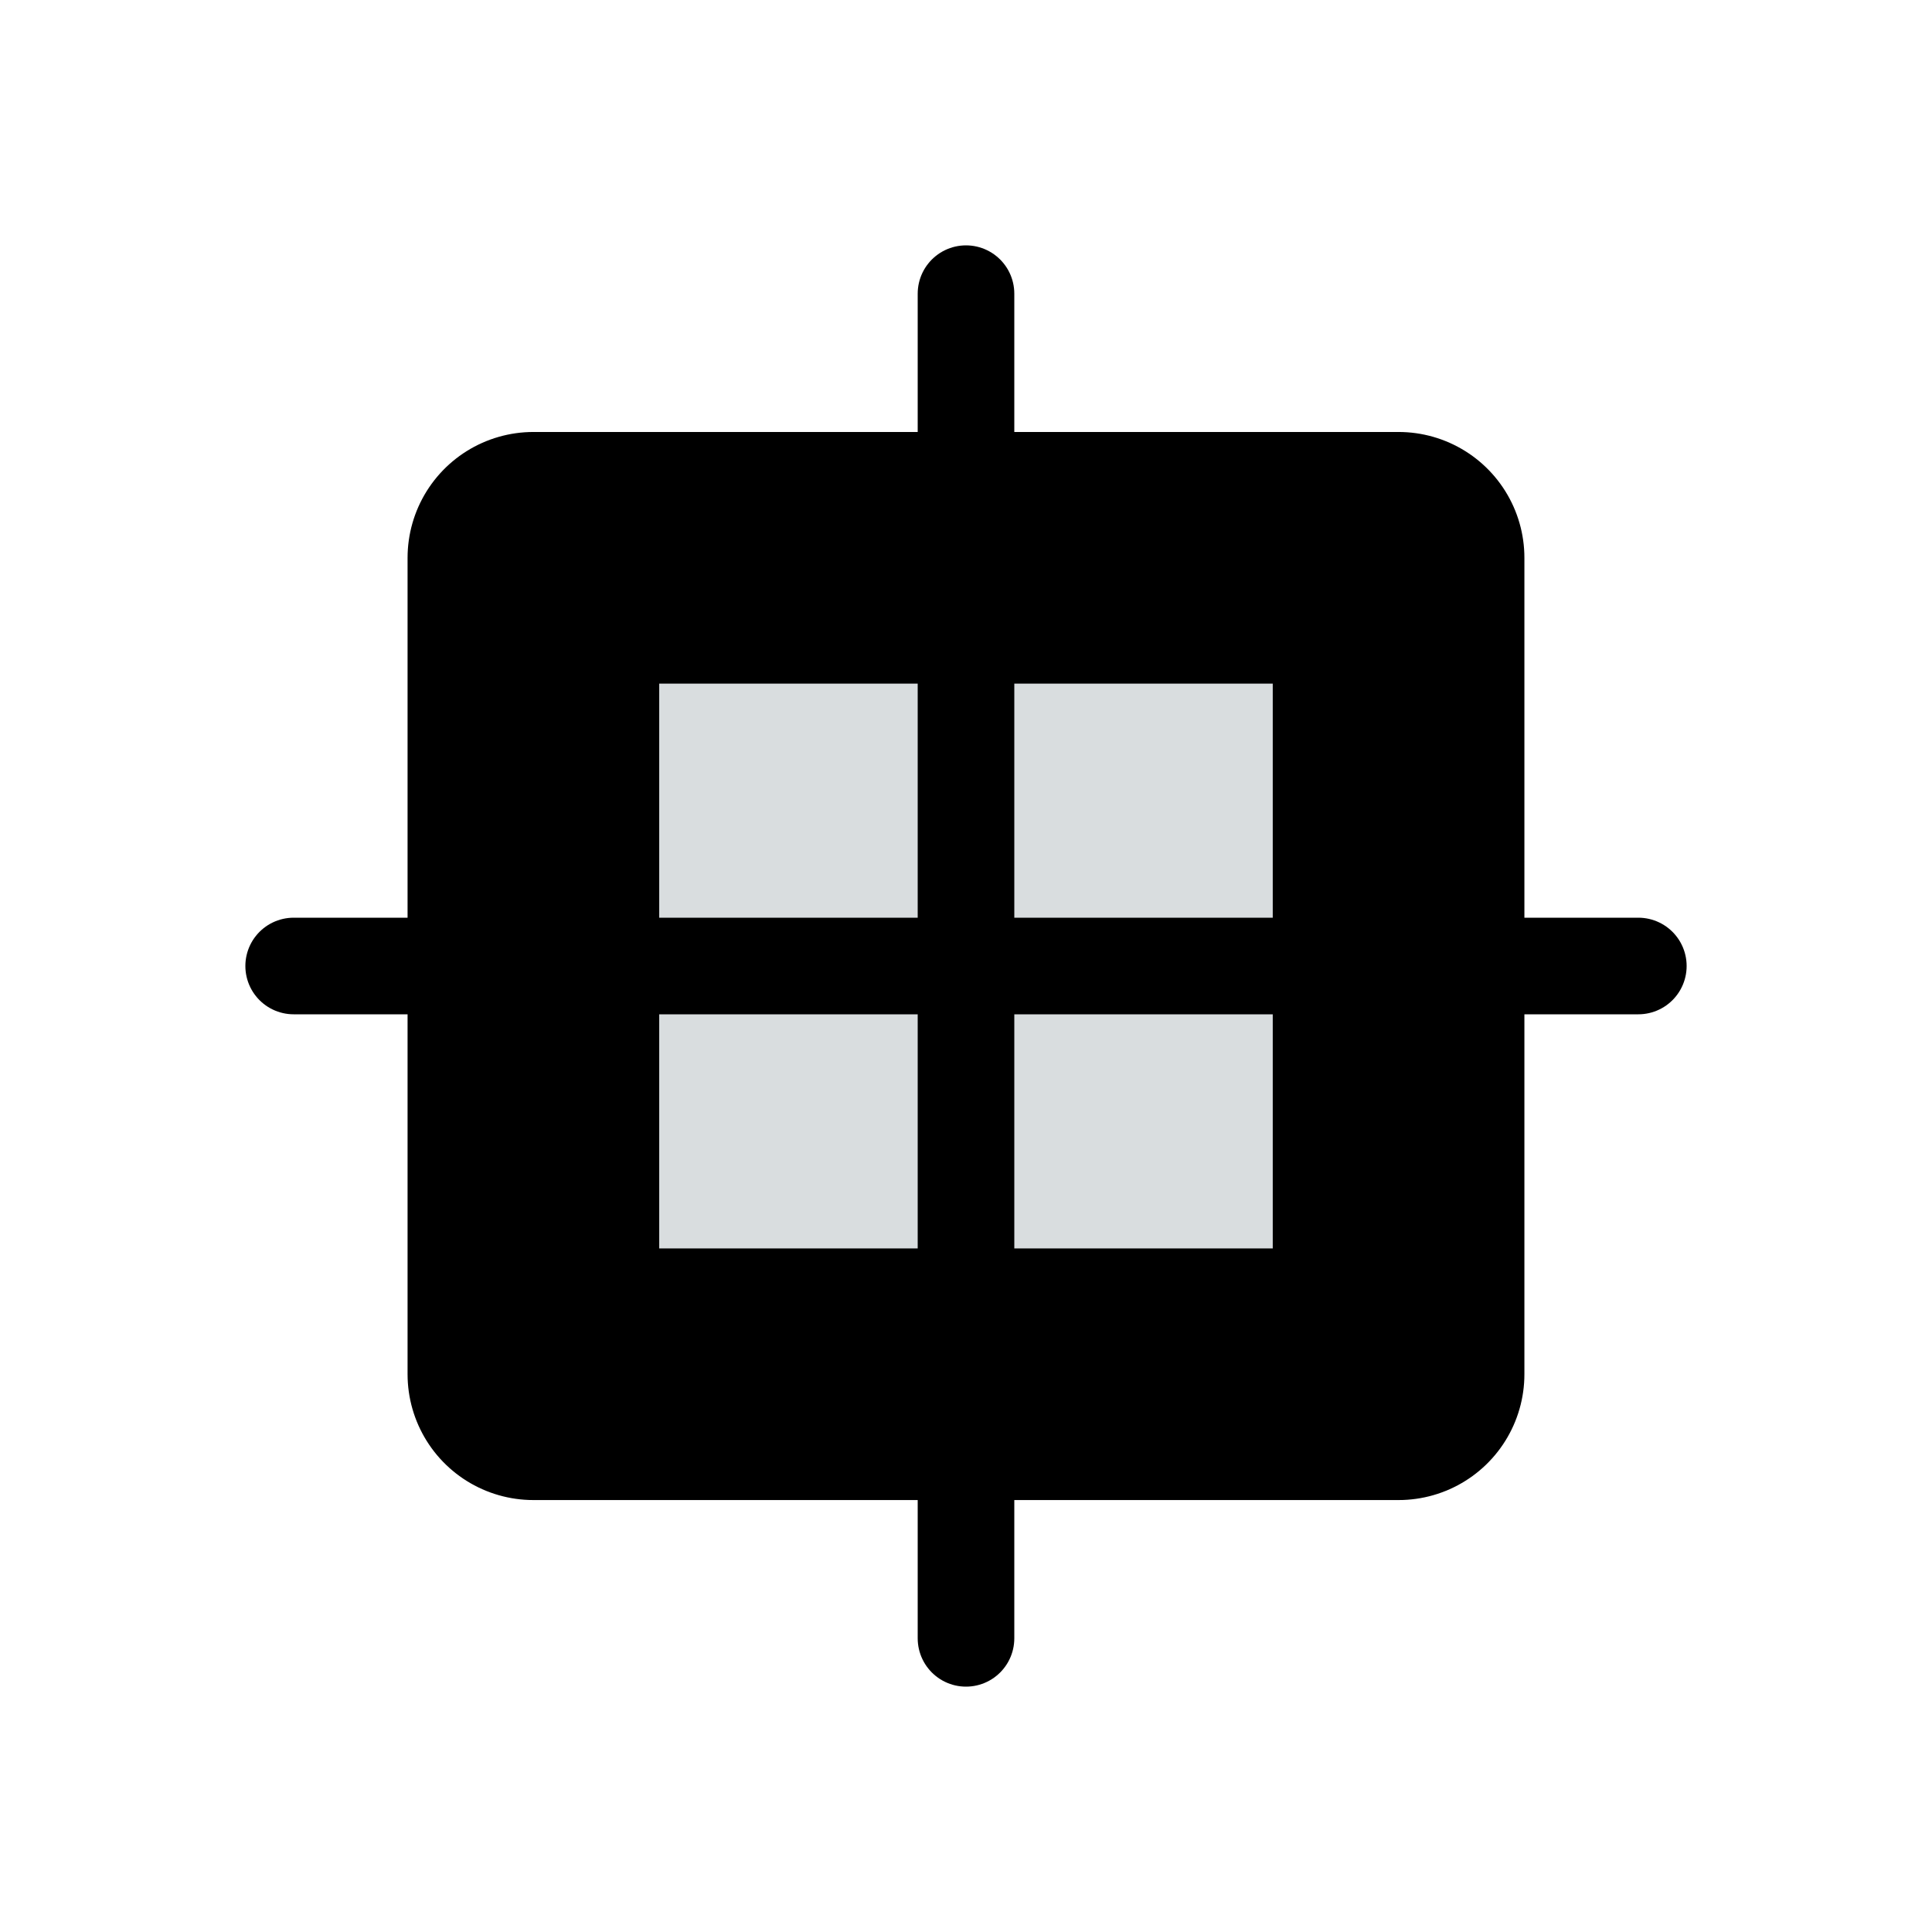 <?xml version="1.0" encoding="UTF-8" standalone="no"?>
<svg
   xmlns:dc="http://purl.org/dc/elements/1.1/"
   xmlns:cc="http://creativecommons.org/ns#"
   xmlns:rdf="http://www.w3.org/1999/02/22-rdf-syntax-ns#"
   xmlns:svg="http://www.w3.org/2000/svg"
   xmlns="http://www.w3.org/2000/svg"
   xmlns:sodipodi="http://sodipodi.sourceforge.net/DTD/sodipodi-0.dtd"
   xmlns:inkscape="http://www.inkscape.org/namespaces/inkscape"
   sodipodi:docname="veusz-pick-data.svg"
   inkscape:version="0.48.5 r10040"
   sodipodi:version="0.32"
   id="svg1"
   x="0"
   y="0"
   version="1.0"
   _SVGFile__filename="oldscale/actions/14_select.svg"
   width="60"
   height="60">
  <sodipodi:namedview
     inkscape:current-layer="layer1"
     inkscape:window-y="0"
     inkscape:window-x="0"
     inkscape:window-height="691"
     inkscape:window-width="1020"
     inkscape:cy="9.2132254"
     inkscape:cx="1.2915745"
     inkscape:zoom="4.6454945"
     inkscape:pageshadow="2"
     inkscape:pageopacity="0.0"
     borderopacity="1.0"
     bordercolor="#666666"
     pagecolor="#ffffff"
     id="base"
     showgrid="false"
     inkscape:window-maximized="0" />
  <defs
     id="defs3" />
  <g
     inkscape:groupmode="layer"
     id="layer1"
     inkscape:label="Layer1"
     style="display:inline">
    <rect
       style="color:#000000;fill:#d9dddf;fill-opacity:1;fill-rule:evenodd;stroke:#000000;stroke-width:7.815;stroke-linecap:round;stroke-linejoin:round;stroke-miterlimit:4;stroke-opacity:1;stroke-dasharray:none;stroke-dashoffset:0;marker:none;visibility:visible;display:inline;overflow:visible;enable-background:accumulate"
       id="rect3041"
       width="26.869"
       height="25.355"
       x="16.565"
       y="17.323" />
    <path
       style="fill:none;stroke:#000000;stroke-width:3;stroke-linecap:round;stroke-linejoin:miter;stroke-opacity:1;stroke-miterlimit:4;stroke-dasharray:none"
       d="M 9.12,30 C 50.88,30 50.88,30 50.88,30"
       id="path3856"
       inkscape:connector-curvature="0" />
    <path
       style="fill:none;stroke:#000000;stroke-width:3;stroke-linecap:round;stroke-linejoin:miter;stroke-miterlimit:4;stroke-opacity:1;stroke-dasharray:none;display:inline"
       d="M 30,9.12 C 30,50.88 30,50.88 30,50.88"
       id="path3856-1"
       inkscape:connector-curvature="0" />
  </g>
</svg>
